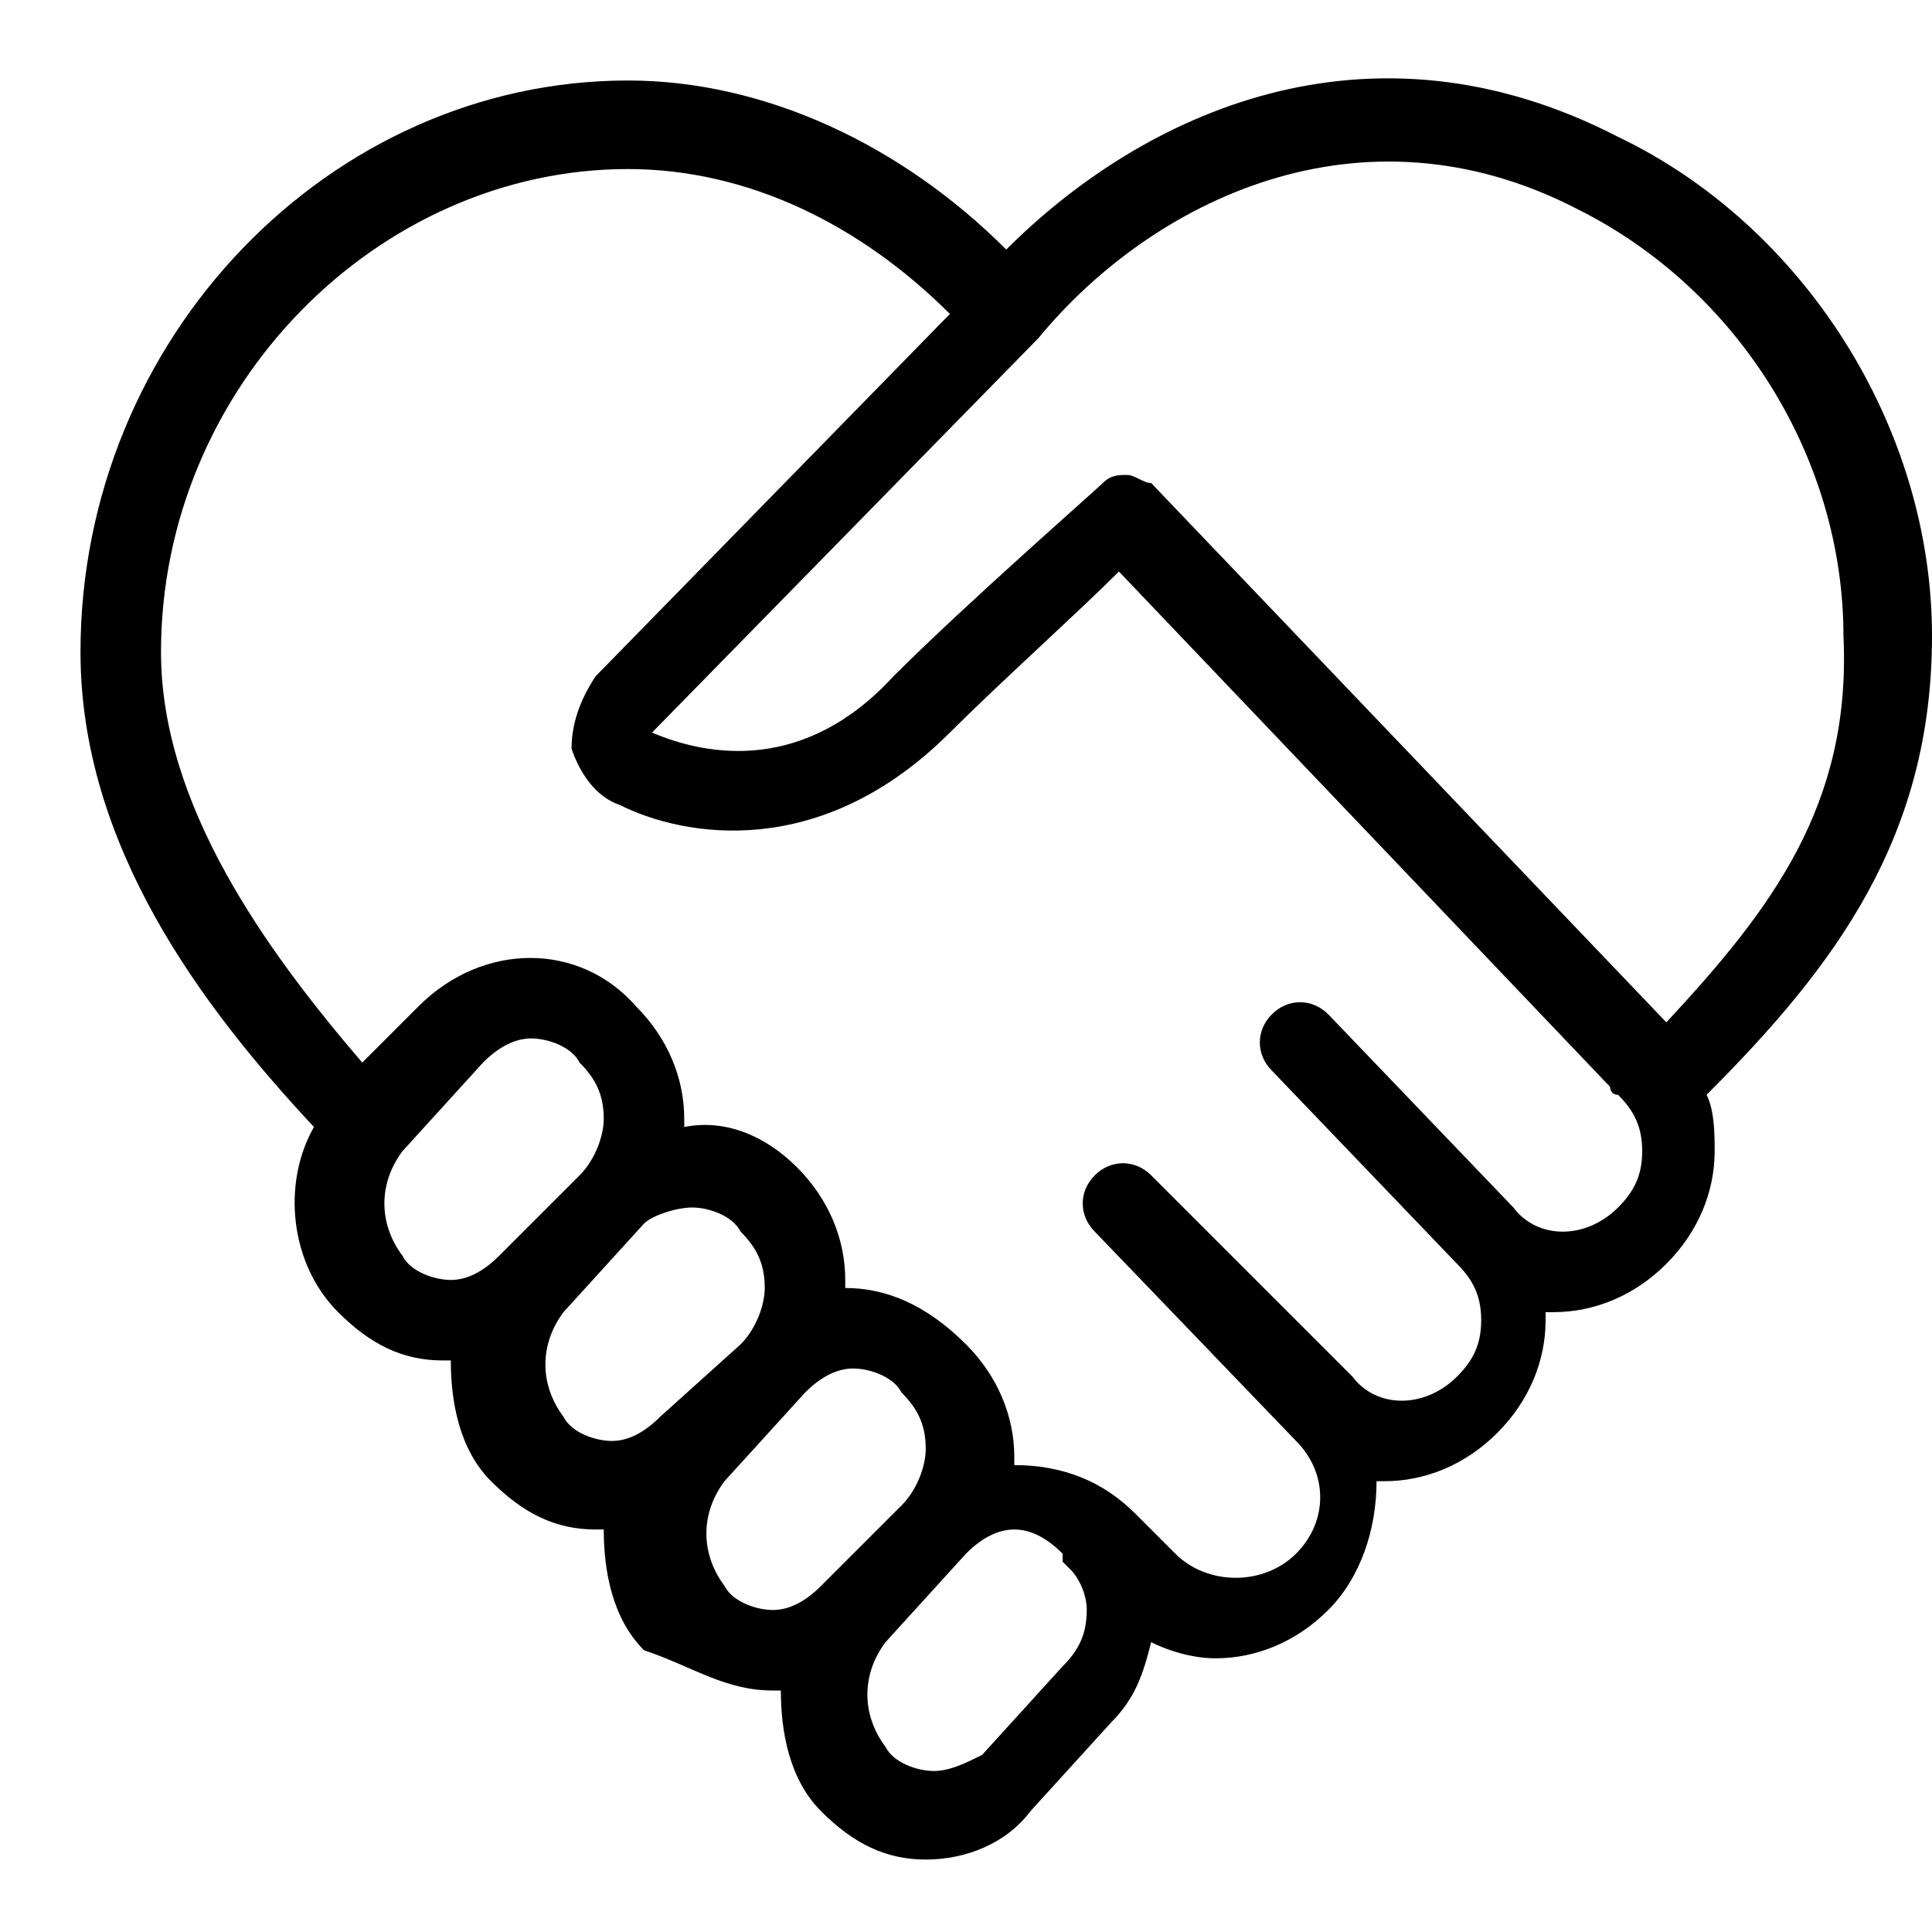 <?xml version="1.0" encoding="utf-8"?>
<!-- Generator: Adobe Illustrator 18.1.1, SVG Export Plug-In . SVG Version: 6.00 Build 0)  -->
<svg version="1.1" id="Layer_1" xmlns="http://www.w3.org/2000/svg" xmlns:xlink="http://www.w3.org/1999/xlink" x="0px" y="0px"
	 viewBox="0 0 24 24" enable-background="new 0 0 24 24" xml:space="preserve">
<title>icon_blk/support</title>
<desc>Created with Sketch.</desc>
<path d="M24,7.9c0-2.6-1.6-5.1-3.9-6.2c-3.1-1.6-5.9-0.3-7.6,1.4C11.2,1.8,9.5,1,7.8,1C4.1,1,1,4.2,1,8.1c0,2.4,1.5,4.4,2.9,5.9
	c-0.4,0.7-0.3,1.7,0.3,2.3c0.4,0.4,0.8,0.6,1.3,0.6h0c0,0,0.1,0,0.1,0c0,0.5,0.1,1.1,0.5,1.5c0.4,0.4,0.8,0.6,1.3,0.6h0
	c0,0,0.1,0,0.1,0c0,0.5,0.1,1.1,0.5,1.5C8.6,20.7,9,21,9.6,21h0c0,0,0.1,0,0.1,0c0,0.5,0.1,1.1,0.5,1.5c0.4,0.4,0.8,0.6,1.3,0.6h0
	c0.5,0,1-0.2,1.3-0.6l1-1.1c0.3-0.3,0.4-0.6,0.5-1c0.2,0.1,0.5,0.2,0.8,0.2c0.5,0,1-0.2,1.4-0.6c0.4-0.4,0.6-1,0.6-1.6
	c0,0,0.1,0,0.1,0c0.5,0,1-0.2,1.4-0.6c0.4-0.4,0.6-0.9,0.6-1.4c0,0,0-0.1,0-0.1c0,0,0.1,0,0.1,0c0.5,0,1-0.2,1.4-0.6
	c0.4-0.4,0.6-0.9,0.6-1.4c0-0.2,0-0.5-0.1-0.7C22.8,12,24,10.4,24,7.9z M6.2,15.6c-0.2,0.2-0.4,0.3-0.6,0.3h0
	c-0.2,0-0.5-0.1-0.6-0.3c-0.3-0.4-0.3-0.9,0-1.3l1-1.1c0.2-0.2,0.4-0.3,0.6-0.3c0.2,0,0.5,0.1,0.6,0.3c0.2,0.2,0.3,0.4,0.3,0.7
	c0,0.2-0.1,0.5-0.3,0.7L6.2,15.6z M8.2,17.6c-0.2,0.2-0.4,0.3-0.6,0.3h0c-0.2,0-0.5-0.1-0.6-0.3c-0.3-0.4-0.3-0.9,0-1.3l1-1.1
	C8.1,15.1,8.4,15,8.6,15c0.2,0,0.5,0.1,0.6,0.3c0.2,0.2,0.3,0.4,0.3,0.7c0,0.2-0.1,0.5-0.3,0.7L8.2,17.6z M10.2,19.7
	c-0.2,0.2-0.4,0.3-0.6,0.3h0c-0.2,0-0.5-0.1-0.6-0.3c-0.3-0.4-0.3-0.9,0-1.3l1-1.1c0.2-0.2,0.4-0.3,0.6-0.3c0.2,0,0.5,0.1,0.6,0.3
	c0.2,0.2,0.3,0.4,0.3,0.7c0,0.2-0.1,0.5-0.3,0.7L10.2,19.7z M13.2,20.7l-1,1.1C12,21.9,11.8,22,11.6,22c-0.2,0-0.5-0.1-0.6-0.3
	c-0.3-0.4-0.3-0.9,0-1.3l1-1.1c0.2-0.2,0.4-0.3,0.6-0.3c0.2,0,0.4,0.1,0.6,0.3c0,0,0,0,0,0.1l0.1,0.1c0.1,0.1,0.2,0.3,0.2,0.5
	C13.5,20.3,13.4,20.5,13.2,20.7z M20.1,15c-0.4,0.4-1,0.4-1.3,0c0,0,0,0,0,0l-2.3-2.4c-0.2-0.2-0.5-0.2-0.7,0
	c-0.2,0.2-0.2,0.5,0,0.7l2.3,2.4c0,0,0,0,0,0c0,0,0,0,0,0c0.2,0.2,0.3,0.4,0.3,0.7c0,0.3-0.1,0.5-0.3,0.7c-0.4,0.4-1,0.4-1.3,0l0,0
	c0,0,0,0,0,0c0,0,0,0,0,0l-2.5-2.5c-0.2-0.2-0.5-0.2-0.7,0c-0.2,0.2-0.2,0.5,0,0.7l2.5,2.6c0.4,0.4,0.4,1,0,1.4
	c-0.4,0.4-1.1,0.4-1.5,0l-0.4-0.4c0,0-0.1-0.1-0.1-0.1c-0.4-0.4-0.9-0.6-1.5-0.6c0,0,0-0.1,0-0.1c0-0.5-0.2-1-0.6-1.4
	C11.5,16.2,11,16,10.5,16c0,0,0-0.1,0-0.1c0-0.5-0.2-1-0.6-1.4C9.5,14.1,9,13.9,8.5,14c0,0,0-0.1,0-0.1c0-0.5-0.2-1-0.6-1.4
	c-0.7-0.8-1.9-0.8-2.7,0l-0.7,0.7C3.3,11.8,2,10,2,8.1c0-3.3,2.7-6,5.8-6c1.5,0,2.9,0.7,4,1.8L7.4,8.4C7.2,8.7,7.1,9,7.1,9.3
	c0.1,0.3,0.3,0.6,0.6,0.7c0.8,0.4,2.5,0.7,4.1-0.9c0.6-0.6,1.6-1.5,2.1-2l6.1,6.4c0,0,0,0.1,0.1,0.1c0.2,0.2,0.3,0.4,0.3,0.7
	S20.3,14.8,20.1,15z M20.7,12.7l-6.4-6.7C14.2,6,14.1,5.9,14,5.9c-0.1,0-0.2,0-0.3,0.1c-0.1,0.1-1.7,1.5-2.6,2.4
	c-1.1,1.2-2.3,1-3,0.7l4.8-4.9c1.4-1.7,4-3,6.7-1.6c2,1,3.3,3.1,3.3,5.3C23,10,22,11.3,20.7,12.7z"/>
</svg>
